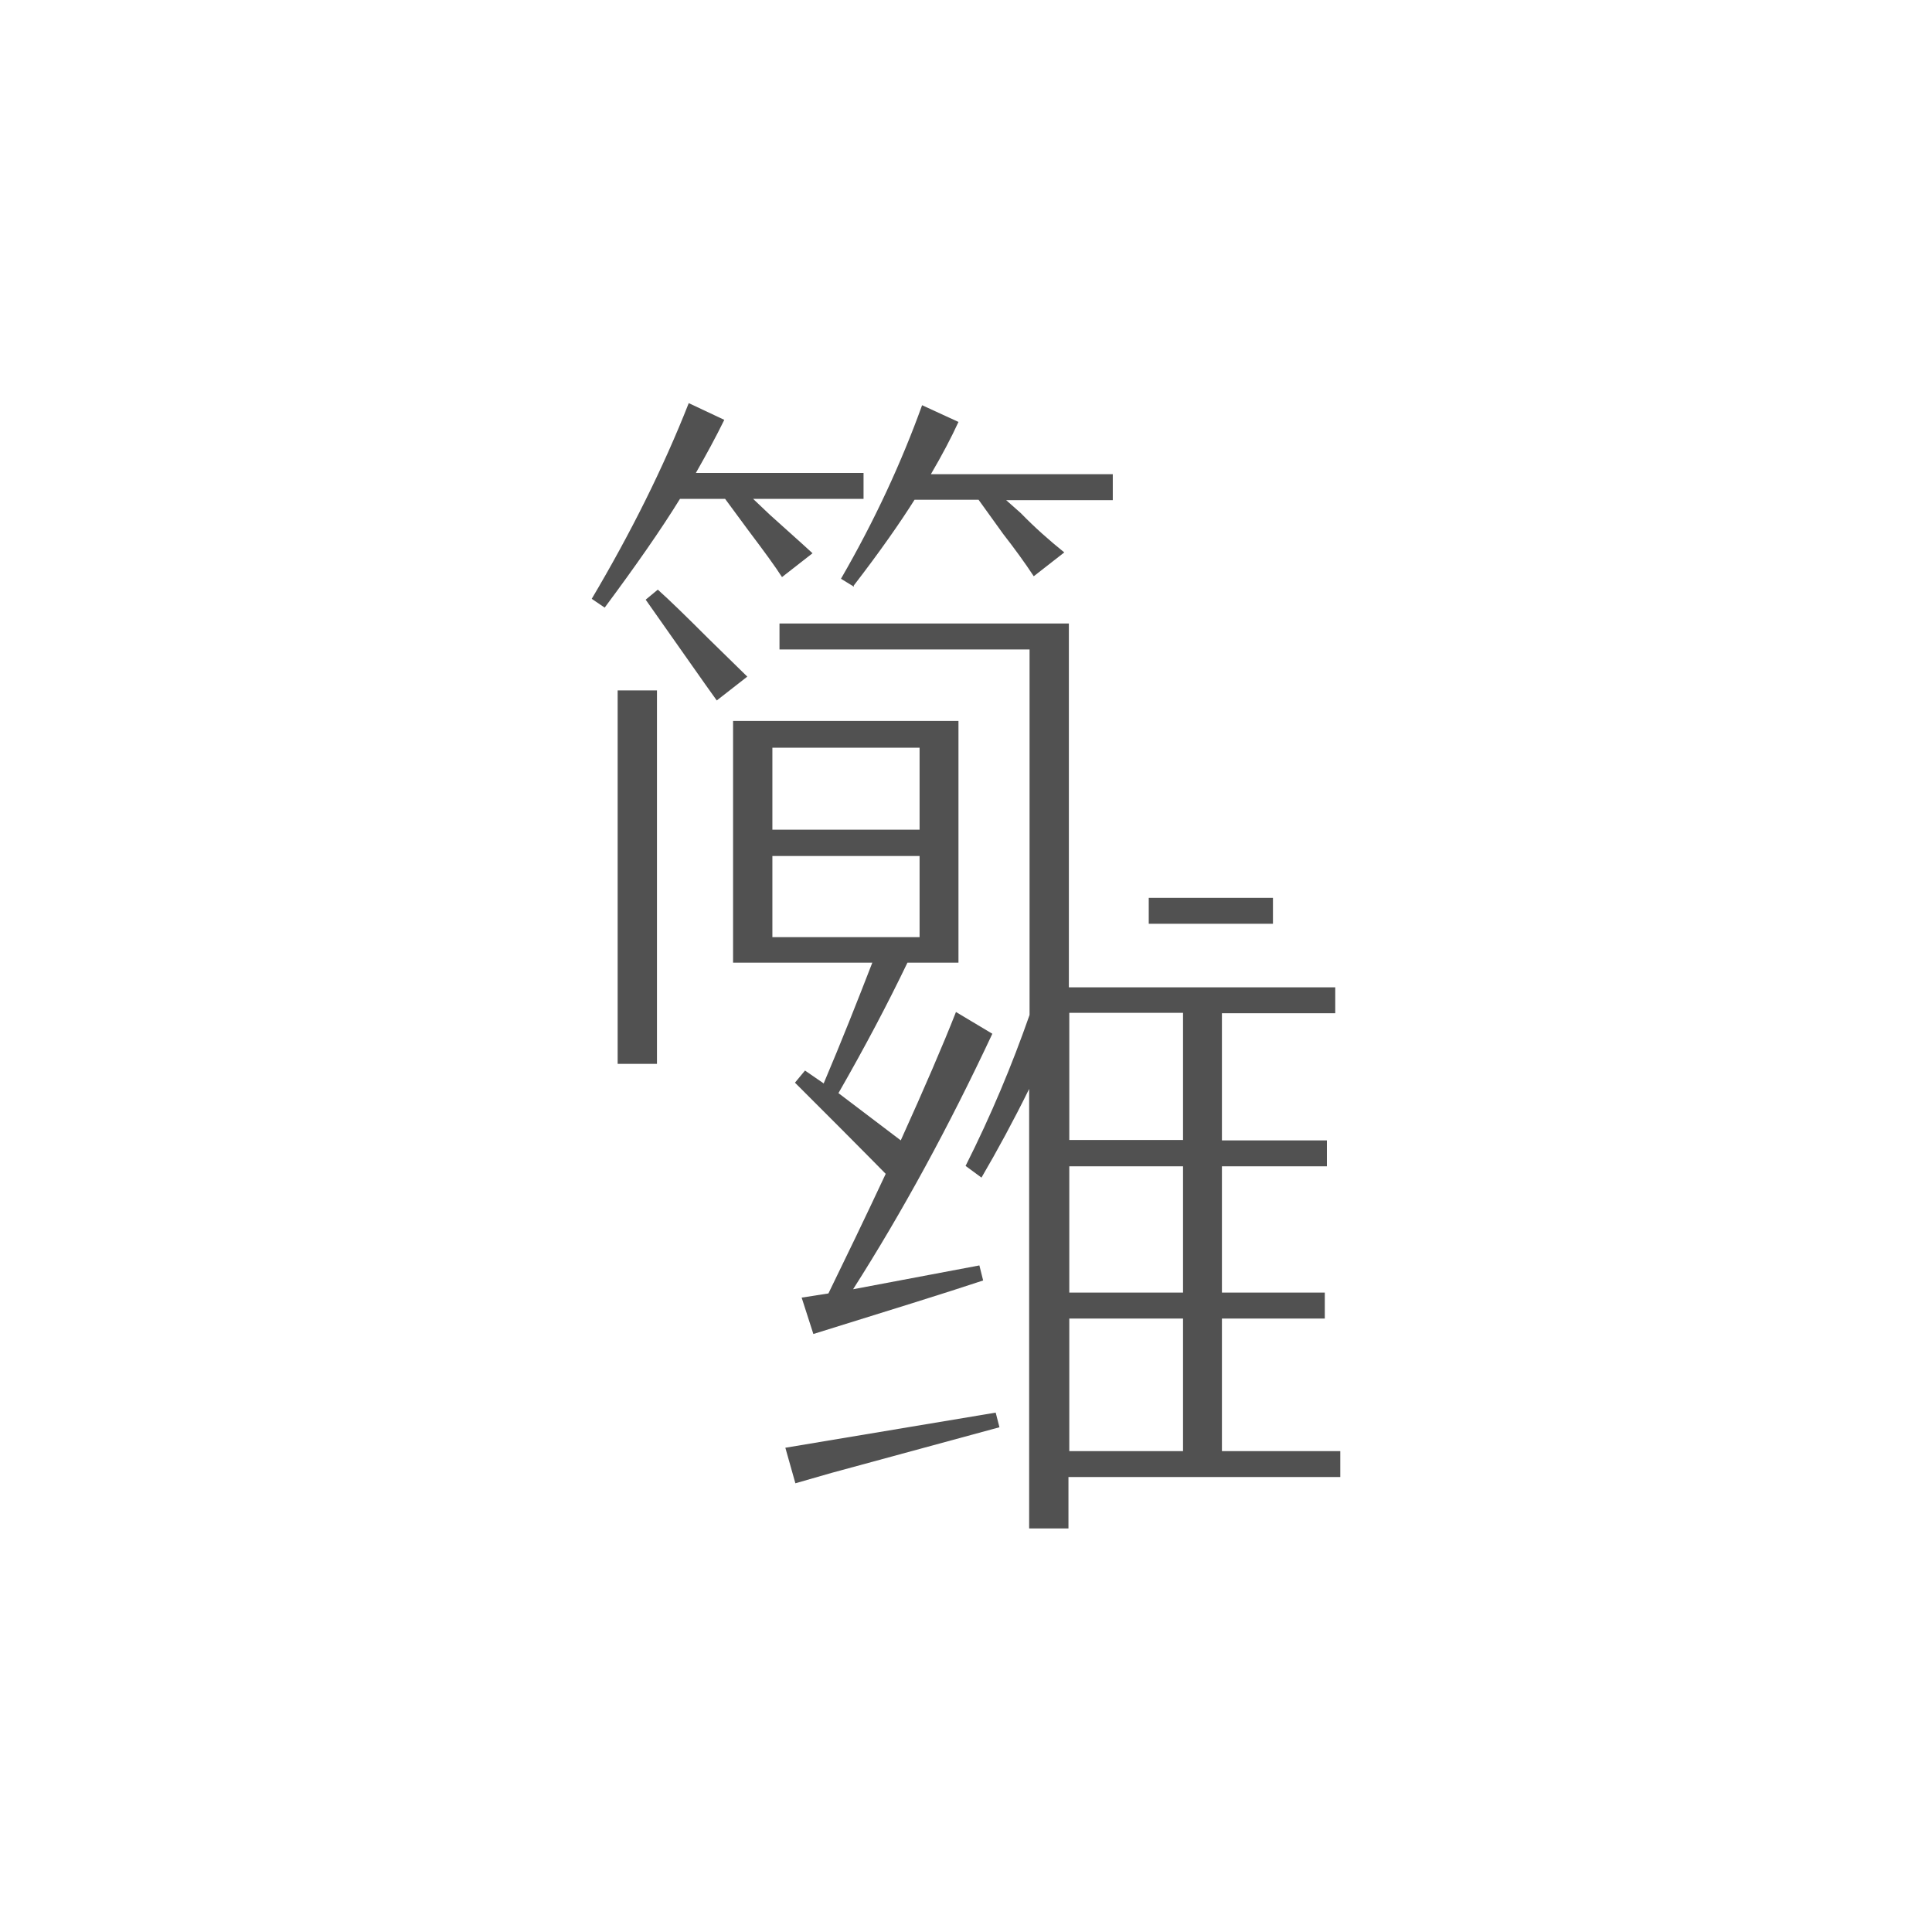 <?xml version="1.0" encoding="UTF-8"?>
<svg xmlns="http://www.w3.org/2000/svg" version="1.1" viewBox="0 0 462 462">
  <defs>
    <style>
      .cls-1 {
        fill: #515151;
      }
    </style>
  </defs>
  <!-- Generator: Adobe Illustrator 28.7.1, SVG Export Plug-In . SVG Version: 1.2.0 Build 142)  -->
  <g>
    <g id="_图层_1" data-name="图层_1">
      <g>
        <polygon class="cls-1" points="187.8 346.2 190.2 354.7 198.9 352.2 239 341.3 238.1 337.8 187.8 346.2"/>
        <rect class="cls-1" x="274.7" y="214.7" width="29.7" height="6.2"/>
        <path class="cls-1" d="M292.2,347v-31.7h24.6v-6.2h-24.6v-30.2h25.1v-6.2h-25.1v-30.4h27.1v-6.2h-63.7v-27.5h0v-59.5h-69.2v6.2h59.8v72.9h0v14.5c-4.2,12-9.2,24-15.3,36.1l3.8,2.8c3.8-6.5,7.6-13.5,11.4-21.2v105.1h9.4v-12.3h65v-6.2h-28.4,0ZM282.9,347h-27.2v-31.7h27.2v31.7ZM282.9,309.1h-27.2v-30.2h27.2v30.2ZM282.9,272.6h-27.2v-30.4h27.2v30.4Z"/>
        <path class="cls-1" d="M197,259.1l-4.5-3.1-2.4,2.9,10.9,10.9c6,6,9.6,9.7,10.8,10.9-5.1,10.9-9.7,20.4-13.7,28.6l-6.4,1,2.8,8.7c18-5.6,31.6-9.8,40.6-12.8l-.9-3.6-30.2,5.7c11.8-18.5,22.9-38.9,33.3-61.1l-8.7-5.2c-3.1,7.9-7.5,18.1-13.2,30.7l-14.9-11.3c6.2-10.8,11.7-21.2,16.5-31.2h12.2v-57.8h-53.9v57.8h33.3c-3.6,9.3-7.4,18.9-11.6,28.8h0ZM184.7,178.8h35.2v19.6h-35.2v-19.6ZM184.7,224.1v-19.4h35.2v19.4h-35.2Z"/>
        <path class="cls-1" d="M173.4,119.3l5.6,7.6c3.7,4.9,6.4,8.6,8,11.1l7.3-5.7c-.2-.2-3.6-3.3-10.2-9.2l-4-3.8h26.4v-6.2h-40.1c2.5-4.4,4.8-8.6,6.8-12.7l-8.5-4c-6.1,15.5-13.9,31.1-23.2,46.8l3.1,2.1c7.5-10.1,13.5-18.7,18-26h10.9-.1Z"/>
        <rect class="cls-1" x="147.7" y="165.1" width="9.4" height="89.3"/>
        <path class="cls-1" d="M169.3,152.6c-5.2-5.2-9.2-9.1-12-11.6l-2.9,2.4,8.3,11.8c5.2,7.4,8.1,11.5,8.7,12.3l7.3-5.7-9.4-9.2h0Z"/>
        <path class="cls-1" d="M204.1,140.1c6.4-8.3,11.2-15.2,14.6-20.6h15.3l5.9,8.2c2.8,3.6,5.2,6.9,7.3,10.1l7.3-5.7c-3.6-2.9-7.1-6-10.4-9.4l-3.5-3.1h25.5v-6.2h-43.5c2.7-4.6,4.9-8.8,6.6-12.5l-8.7-4c-4.9,13.6-11.3,27.5-19.4,41.5l3.1,1.9v-.2Z"/>
      </g>
    </g>
  </g>
</svg>